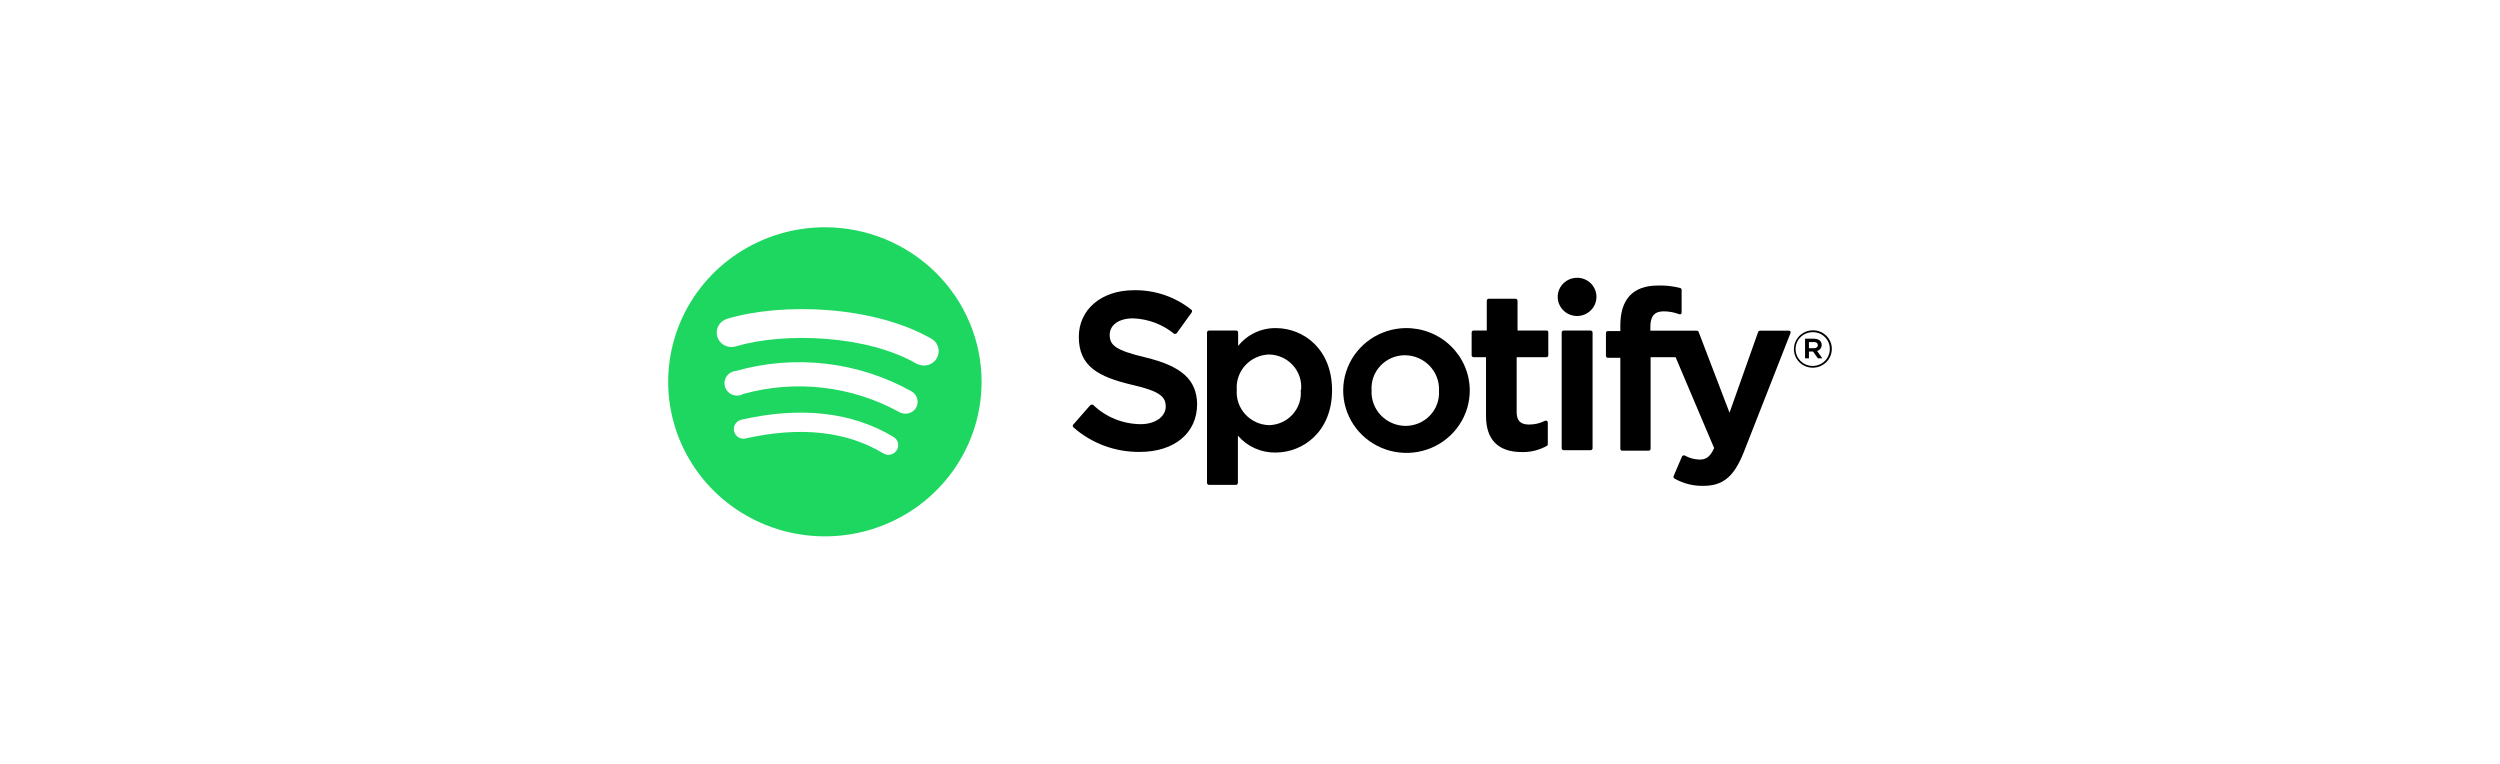 <svg width="275" height="84" viewBox="0 0 275 84" fill="none" xmlns="http://www.w3.org/2000/svg">
<path d="M90.738 25C87.328 25 83.996 25.997 81.161 27.865C78.326 29.733 76.117 32.388 74.812 35.494C73.507 38.601 73.166 42.019 73.831 45.316C74.496 48.614 76.138 51.643 78.549 54.021C80.96 56.398 84.031 58.017 87.375 58.673C90.719 59.329 94.184 58.993 97.334 57.706C100.484 56.419 103.176 54.24 105.07 51.445C106.964 48.649 107.975 45.362 107.975 42C107.975 37.491 106.159 33.167 102.926 29.979C99.694 26.791 95.309 25 90.738 25ZM98.648 49.516C98.575 49.636 98.478 49.741 98.363 49.824C98.248 49.907 98.118 49.966 97.98 49.999C97.842 50.032 97.698 50.037 97.558 50.015C97.417 49.993 97.283 49.943 97.162 49.869C93.118 47.427 88.028 46.884 82.029 48.227C81.893 48.26 81.751 48.265 81.613 48.242C81.475 48.22 81.342 48.171 81.223 48.098C81.104 48.025 81.001 47.929 80.92 47.816C80.838 47.703 80.781 47.575 80.75 47.441C80.717 47.305 80.712 47.165 80.734 47.027C80.757 46.89 80.806 46.758 80.881 46.64C80.955 46.521 81.052 46.418 81.166 46.337C81.281 46.255 81.41 46.197 81.548 46.165C88.11 44.686 93.75 45.324 98.29 48.065C98.532 48.211 98.706 48.446 98.773 48.718C98.84 48.99 98.795 49.277 98.648 49.516ZM100.753 44.89C100.561 45.181 100.262 45.389 99.919 45.47C99.576 45.551 99.215 45.498 98.909 45.324C93.679 42.446 87.504 41.734 81.74 43.343C81.561 43.442 81.362 43.499 81.157 43.512C80.952 43.525 80.747 43.492 80.556 43.416C80.366 43.341 80.195 43.224 80.056 43.075C79.918 42.925 79.815 42.747 79.755 42.554C79.695 42.36 79.68 42.156 79.71 41.955C79.741 41.755 79.817 41.564 79.932 41.397C80.047 41.229 80.199 41.089 80.376 40.987C80.554 40.885 80.752 40.823 80.956 40.806C84.173 39.893 87.542 39.623 90.866 40.012C94.19 40.401 97.402 41.441 100.313 43.072C100.608 43.261 100.819 43.556 100.901 43.894C100.983 44.233 100.93 44.589 100.753 44.89ZM100.932 40.073C95.429 36.817 86.225 36.519 80.915 38.106C80.506 38.228 80.065 38.186 79.689 37.987C79.312 37.789 79.031 37.451 78.907 37.048C78.782 36.645 78.826 36.21 79.027 35.838C79.228 35.467 79.571 35.189 79.98 35.067C86.074 33.249 96.185 33.602 102.583 37.333C102.911 37.565 103.14 37.911 103.222 38.301C103.304 38.692 103.234 39.098 103.026 39.44C102.818 39.782 102.487 40.035 102.099 40.147C101.711 40.259 101.294 40.223 100.932 40.046V40.073Z" fill="#1ED760"/>
<path d="M125.961 39.306C122.658 38.519 122.067 37.949 122.067 36.837C122.067 35.724 123.099 35.019 124.64 35.019C126.291 35.08 127.878 35.676 129.151 36.714C129.178 36.727 129.206 36.734 129.235 36.734C129.263 36.734 129.292 36.727 129.317 36.714C129.371 36.704 129.42 36.675 129.454 36.633L131.078 34.381C131.11 34.34 131.128 34.29 131.128 34.238C131.128 34.187 131.11 34.136 131.078 34.096C129.288 32.651 127.035 31.881 124.722 31.925C121.159 31.925 118.669 34.042 118.669 37.054C118.669 40.296 120.815 41.449 124.53 42.331C127.693 43.05 128.23 43.688 128.23 44.733C128.23 45.777 127.143 46.659 125.478 46.659C123.511 46.646 121.625 45.877 120.224 44.516C120.17 44.498 120.112 44.498 120.058 44.516C120.002 44.529 119.95 44.557 119.907 44.597L118.063 46.7C118.025 46.74 118.003 46.794 118.003 46.849C118.003 46.905 118.025 46.958 118.063 46.998C120.066 48.768 122.666 49.735 125.355 49.712C129.193 49.712 131.684 47.636 131.684 44.434C131.628 41.761 129.977 40.269 125.961 39.306Z" fill="black"/>
<path d="M140.323 36.09C139.528 36.085 138.742 36.26 138.027 36.601C137.311 36.942 136.685 37.44 136.195 38.057V36.565C136.192 36.51 136.167 36.458 136.126 36.42C136.085 36.383 136.031 36.361 135.976 36.361H132.99C132.934 36.361 132.88 36.383 132.839 36.42C132.798 36.458 132.774 36.51 132.77 36.565V53.117C132.77 53.175 132.793 53.23 132.834 53.271C132.876 53.312 132.931 53.334 132.99 53.334H135.948C136.006 53.334 136.062 53.312 136.103 53.271C136.144 53.23 136.168 53.175 136.168 53.117V47.921C136.674 48.512 137.306 48.986 138.02 49.307C138.733 49.628 139.511 49.79 140.295 49.78C143.39 49.78 146.527 47.433 146.527 42.928C146.527 38.424 143.418 36.09 140.323 36.09ZM143.074 42.874C143.126 43.359 143.075 43.85 142.924 44.314C142.774 44.779 142.527 45.208 142.2 45.574C141.872 45.94 141.472 46.235 141.024 46.44C140.575 46.646 140.088 46.757 139.594 46.768C139.097 46.753 138.61 46.639 138.16 46.433C137.71 46.227 137.306 45.933 136.975 45.569C136.644 45.205 136.39 44.779 136.229 44.315C136.07 43.852 136.007 43.362 136.044 42.874C136.009 42.387 136.073 41.898 136.234 41.437C136.395 40.975 136.649 40.55 136.98 40.188C137.311 39.826 137.715 39.533 138.163 39.328C138.612 39.122 139.098 39.009 139.594 38.994C140.094 39.002 140.588 39.113 141.042 39.32C141.496 39.527 141.902 39.825 142.233 40.195C142.565 40.566 142.815 41 142.966 41.47C143.118 41.941 143.169 42.437 143.115 42.928L143.074 42.874Z" fill="black"/>
<path d="M154.589 36.09C153.214 36.114 151.877 36.539 150.747 37.312C149.617 38.084 148.744 39.17 148.239 40.431C147.734 41.692 147.618 43.072 147.907 44.398C148.197 45.724 148.878 46.935 149.864 47.88C150.85 48.824 152.099 49.459 153.451 49.705C154.802 49.951 156.198 49.797 157.462 49.261C158.724 48.726 159.799 47.833 160.548 46.697C161.299 45.56 161.69 44.23 161.674 42.874C161.661 41.969 161.468 41.076 161.105 40.245C160.741 39.414 160.215 38.663 159.558 38.032C158.9 37.402 158.122 36.906 157.269 36.573C156.417 36.24 155.505 36.076 154.589 36.09ZM154.589 46.849C154.08 46.842 153.579 46.735 153.114 46.532C152.649 46.329 152.23 46.036 151.883 45.67C151.536 45.303 151.268 44.872 151.095 44.401C150.921 43.929 150.846 43.428 150.874 42.928C150.842 42.434 150.913 41.94 151.082 41.474C151.251 41.008 151.516 40.582 151.859 40.221C152.202 39.86 152.616 39.572 153.076 39.375C153.536 39.178 154.032 39.076 154.534 39.075C155.043 39.078 155.547 39.183 156.015 39.383C156.483 39.583 156.905 39.874 157.256 40.239C157.606 40.604 157.879 41.035 158.056 41.507C158.234 41.978 158.313 42.48 158.289 42.982C158.321 43.48 158.249 43.979 158.077 44.448C157.906 44.917 157.638 45.346 157.291 45.709C156.943 46.072 156.525 46.36 156.06 46.556C155.595 46.752 155.094 46.852 154.589 46.849Z" fill="black"/>
<path d="M170.189 36.362H166.929V33.078C166.929 33.023 166.908 32.97 166.869 32.93C166.831 32.889 166.779 32.865 166.723 32.861H163.764C163.706 32.861 163.65 32.884 163.609 32.925C163.568 32.966 163.545 33.021 163.545 33.078V36.362H162.087C162.06 36.362 162.032 36.367 162.007 36.377C161.982 36.388 161.959 36.403 161.94 36.422C161.921 36.44 161.906 36.463 161.896 36.487C161.885 36.512 161.88 36.539 161.88 36.565V39.075C161.88 39.131 161.901 39.184 161.939 39.224C161.978 39.265 162.03 39.289 162.087 39.292H163.462V45.778C163.462 48.396 164.837 49.726 167.396 49.726C168.359 49.753 169.311 49.518 170.148 49.047C170.181 49.032 170.21 49.007 170.229 48.975C170.249 48.944 170.258 48.908 170.258 48.871V46.483C170.258 46.446 170.25 46.41 170.233 46.377C170.216 46.344 170.192 46.315 170.162 46.293C170.129 46.273 170.091 46.262 170.052 46.262C170.013 46.262 169.975 46.273 169.942 46.293C169.404 46.562 168.81 46.701 168.208 46.7C167.259 46.7 166.833 46.28 166.833 45.343V39.292H170.093C170.151 39.292 170.207 39.27 170.248 39.229C170.29 39.188 170.313 39.133 170.313 39.075V36.565C170.315 36.523 170.304 36.482 170.282 36.445C170.259 36.409 170.227 36.38 170.189 36.362Z" fill="black"/>
<path d="M181.538 36.376V35.969C181.538 34.775 181.992 34.246 183.024 34.246C183.598 34.252 184.167 34.358 184.703 34.558C184.733 34.571 184.766 34.578 184.799 34.578C184.832 34.578 184.865 34.571 184.896 34.558C184.922 34.537 184.944 34.51 184.958 34.479C184.972 34.449 184.979 34.415 184.978 34.381V31.898C184.98 31.851 184.967 31.804 184.94 31.765C184.912 31.726 184.872 31.696 184.826 31.681C184.023 31.473 183.194 31.382 182.364 31.41C179.613 31.41 178.237 32.93 178.237 35.792V36.416H176.861C176.807 36.416 176.754 36.438 176.716 36.476C176.677 36.514 176.654 36.566 176.654 36.62V39.144C176.654 39.199 176.676 39.252 176.715 39.292C176.753 39.333 176.805 39.357 176.861 39.361H178.237V49.373C178.237 49.427 178.259 49.479 178.297 49.517C178.336 49.555 178.388 49.577 178.443 49.577H181.346C181.402 49.577 181.456 49.556 181.497 49.518C181.538 49.48 181.562 49.428 181.566 49.373V39.293H184.318L188.555 49.292C188.073 50.35 187.592 50.554 186.945 50.554C186.375 50.538 185.817 50.385 185.322 50.106C185.294 50.093 185.264 50.086 185.232 50.086C185.201 50.086 185.171 50.093 185.143 50.106C185.115 50.114 185.09 50.128 185.069 50.146C185.047 50.165 185.03 50.188 185.019 50.215L184.097 52.372C184.077 52.421 184.076 52.475 184.093 52.525C184.111 52.575 184.146 52.617 184.194 52.643C185.155 53.187 186.249 53.464 187.357 53.444C189.532 53.444 190.742 52.44 191.815 49.74L196.946 36.661C196.963 36.629 196.972 36.594 196.972 36.559C196.972 36.523 196.963 36.489 196.946 36.457C196.925 36.431 196.898 36.41 196.867 36.396C196.836 36.382 196.802 36.375 196.768 36.376H193.604C193.56 36.379 193.518 36.392 193.482 36.416C193.445 36.44 193.416 36.473 193.397 36.511L190.247 45.398L186.849 36.511C186.832 36.471 186.804 36.436 186.767 36.412C186.73 36.388 186.687 36.375 186.642 36.376H181.538Z" fill="black"/>
<path d="M174.963 36.362H172.005C171.884 36.362 171.785 36.459 171.785 36.579V49.305C171.785 49.425 171.884 49.522 172.005 49.522H174.963C175.085 49.522 175.183 49.425 175.183 49.305V36.579C175.183 36.459 175.085 36.362 174.963 36.362Z" fill="black"/>
<path d="M173.491 30.555C173.068 30.553 172.654 30.674 172.302 30.903C171.949 31.133 171.675 31.46 171.511 31.844C171.348 32.228 171.303 32.651 171.384 33.06C171.465 33.469 171.667 33.845 171.964 34.141C172.262 34.436 172.642 34.638 173.055 34.72C173.47 34.802 173.899 34.761 174.29 34.603C174.68 34.444 175.014 34.174 175.249 33.828C175.484 33.482 175.61 33.075 175.61 32.658C175.611 32.383 175.557 32.11 175.452 31.855C175.346 31.6 175.19 31.368 174.994 31.172C174.796 30.977 174.563 30.822 174.305 30.716C174.046 30.61 173.77 30.555 173.491 30.555Z" fill="black"/>
<path d="M199.409 40.446C199.135 40.447 198.865 40.395 198.612 40.293C198.359 40.191 198.13 40.04 197.936 39.85C197.742 39.659 197.59 39.432 197.486 39.183C197.382 38.934 197.33 38.666 197.332 38.397C197.332 37.85 197.552 37.325 197.944 36.939C198.336 36.552 198.869 36.335 199.423 36.335C199.696 36.333 199.967 36.385 200.22 36.487C200.473 36.589 200.703 36.74 200.896 36.931C201.089 37.121 201.242 37.348 201.346 37.597C201.45 37.846 201.502 38.114 201.5 38.383C201.5 38.93 201.28 39.455 200.888 39.842C200.495 40.228 199.964 40.446 199.409 40.446ZM199.409 36.538C199.035 36.535 198.669 36.642 198.357 36.846C198.045 37.049 197.802 37.339 197.657 37.679C197.513 38.019 197.474 38.394 197.546 38.756C197.618 39.118 197.799 39.45 198.062 39.711C198.327 39.972 198.664 40.149 199.031 40.221C199.398 40.292 199.778 40.254 200.123 40.111C200.468 39.969 200.762 39.729 200.969 39.421C201.174 39.113 201.282 38.752 201.28 38.383C201.282 38.142 201.235 37.902 201.143 37.678C201.05 37.455 200.913 37.251 200.741 37.079C200.568 36.908 200.363 36.772 200.137 36.679C199.911 36.586 199.668 36.538 199.423 36.538H199.409ZM199.876 38.6L200.455 39.414H199.96L199.436 38.668H198.983V39.414H198.556V37.257H199.533C200.042 37.257 200.386 37.515 200.386 37.936C200.389 38.085 200.342 38.231 200.253 38.351C200.163 38.471 200.036 38.559 199.89 38.6H199.876ZM199.519 37.624H198.983V38.302H199.519C199.794 38.302 199.96 38.18 199.96 37.963C199.96 37.746 199.808 37.624 199.533 37.624H199.519Z" fill="black"/>
</svg>
